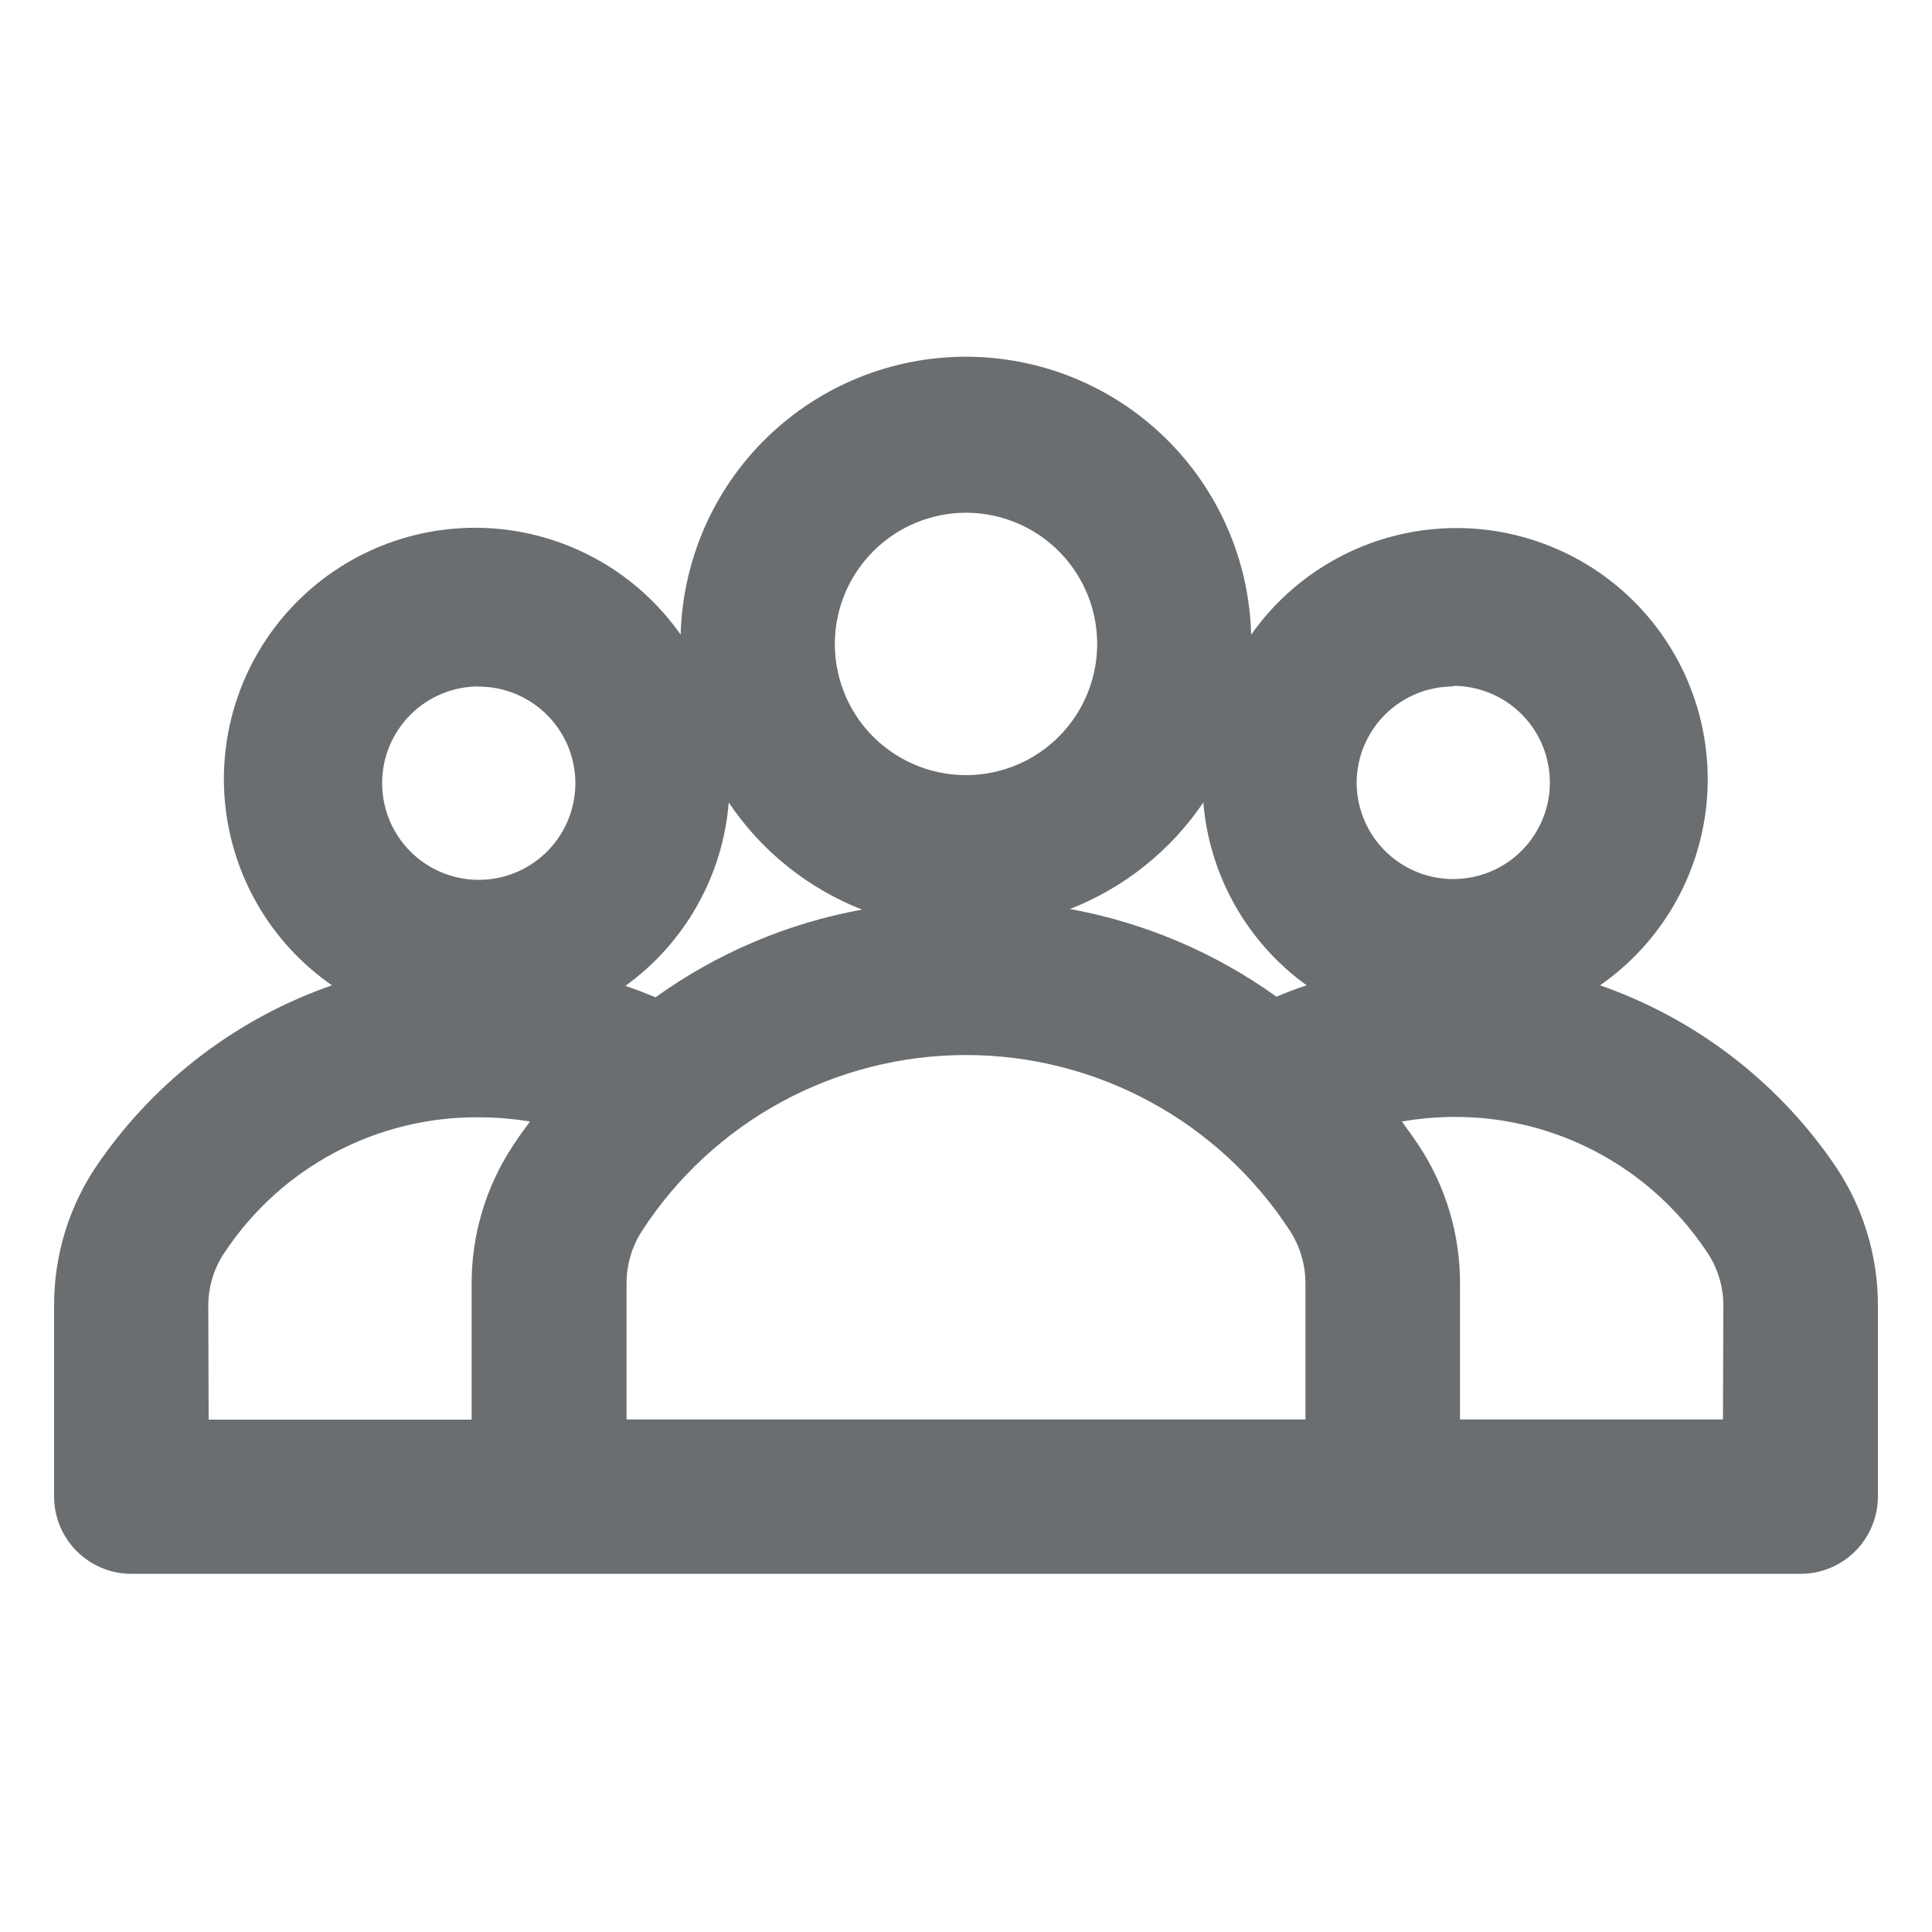 <svg width="36" height="36" viewBox="0 0 36 36" fill="none" xmlns="http://www.w3.org/2000/svg">
<path d="M29.815 18.36C30.376 17.969 30.845 17.461 31.188 16.87C31.531 16.279 31.741 15.62 31.802 14.939C31.863 14.258 31.775 13.572 31.543 12.93C31.311 12.287 30.94 11.703 30.458 11.218C29.976 10.734 29.394 10.361 28.752 10.126C28.111 9.89 27.425 9.798 26.744 9.856C26.063 9.914 25.403 10.12 24.811 10.461C24.218 10.801 23.707 11.267 23.314 11.826C23.277 10.44 22.702 9.123 21.709 8.156C20.716 7.188 19.384 6.647 17.998 6.647C16.612 6.647 15.28 7.188 14.287 8.156C13.295 9.123 12.719 10.44 12.683 11.826C12.29 11.266 11.779 10.799 11.186 10.458C10.593 10.117 9.932 9.91 9.251 9.851C8.569 9.793 7.883 9.885 7.241 10.12C6.599 10.356 6.016 10.729 5.534 11.214C5.051 11.699 4.681 12.284 4.449 12.928C4.217 13.571 4.129 14.258 4.191 14.939C4.253 15.62 4.464 16.28 4.808 16.871C5.153 17.462 5.623 17.97 6.185 18.36C4.437 18.969 2.926 20.112 1.865 21.629C1.301 22.422 1.001 23.373 1.008 24.347V27.886C1.008 28.267 1.16 28.634 1.43 28.904C1.7 29.174 2.066 29.326 2.448 29.326H33.552C33.934 29.326 34.3 29.174 34.57 28.904C34.84 28.634 34.992 28.267 34.992 27.886V24.347C34.998 23.377 34.699 22.431 34.139 21.64C33.078 20.119 31.566 18.971 29.815 18.36ZM27.079 12.78C27.435 12.78 27.783 12.886 28.079 13.083C28.375 13.281 28.606 13.562 28.742 13.891C28.878 14.22 28.914 14.582 28.845 14.931C28.775 15.28 28.604 15.601 28.352 15.853C28.1 16.105 27.779 16.276 27.43 16.345C27.081 16.415 26.719 16.379 26.39 16.243C26.061 16.107 25.78 15.876 25.582 15.58C25.385 15.284 25.279 14.936 25.279 14.58C25.282 14.104 25.473 13.649 25.81 13.314C26.147 12.979 26.604 12.791 27.079 12.791V12.78ZM22.421 14.94C22.475 15.616 22.675 16.271 23.008 16.862C23.34 17.452 23.797 17.963 24.347 18.36C24.157 18.422 23.97 18.493 23.785 18.572C22.639 17.749 21.325 17.191 19.937 16.938C20.947 16.544 21.813 15.852 22.421 14.954V14.94ZM18 9.554C18.483 9.554 18.956 9.698 19.358 9.966C19.76 10.235 20.073 10.617 20.258 11.063C20.443 11.51 20.492 12.002 20.397 12.476C20.303 12.95 20.07 13.385 19.728 13.727C19.387 14.069 18.951 14.302 18.477 14.396C18.003 14.491 17.511 14.442 17.064 14.257C16.618 14.072 16.236 13.759 15.967 13.357C15.699 12.955 15.556 12.482 15.556 11.999C15.556 11.351 15.814 10.73 16.273 10.271C16.731 9.813 17.352 9.555 18 9.554ZM13.579 14.954C14.185 15.856 15.052 16.552 16.063 16.949C14.675 17.201 13.361 17.76 12.215 18.583C12.031 18.508 11.855 18.436 11.653 18.371C12.202 17.974 12.659 17.464 12.991 16.874C13.324 16.284 13.524 15.629 13.579 14.954ZM8.921 12.794C9.277 12.794 9.625 12.9 9.921 13.098C10.217 13.296 10.447 13.577 10.584 13.905C10.72 14.234 10.756 14.596 10.686 14.945C10.617 15.295 10.445 15.615 10.194 15.867C9.942 16.119 9.621 16.29 9.272 16.36C8.923 16.429 8.561 16.394 8.232 16.257C7.903 16.121 7.622 15.89 7.424 15.594C7.226 15.298 7.121 14.95 7.121 14.594C7.12 14.358 7.166 14.123 7.257 13.904C7.347 13.686 7.479 13.487 7.647 13.319C7.814 13.152 8.012 13.019 8.231 12.928C8.45 12.837 8.684 12.791 8.921 12.791V12.794ZM3.881 24.35C3.877 23.98 3.989 23.617 4.201 23.314C4.719 22.541 5.421 21.908 6.243 21.473C7.066 21.038 7.983 20.813 8.914 20.819C9.236 20.819 9.557 20.846 9.875 20.898C9.76 21.053 9.652 21.204 9.558 21.348C9.052 22.115 8.784 23.014 8.788 23.933V26.453H3.888L3.881 24.35ZM22.572 26.449H11.675V23.929C11.671 23.577 11.772 23.231 11.963 22.936C12.616 21.93 13.511 21.103 14.565 20.531C15.62 19.959 16.8 19.659 18 19.659C19.2 19.659 20.38 19.959 21.434 20.531C22.489 21.103 23.384 21.93 24.037 22.936C24.228 23.231 24.328 23.577 24.325 23.929V26.449H22.572ZM32.105 26.449H27.205V23.929C27.21 23.009 26.942 22.108 26.435 21.341C26.341 21.2 26.237 21.053 26.122 20.898C26.438 20.843 26.758 20.815 27.079 20.812C28.01 20.806 28.927 21.03 29.749 21.466C30.572 21.901 31.273 22.534 31.791 23.306C32.004 23.61 32.116 23.973 32.112 24.343L32.105 26.449Z" fill="#6B6E70"/>
</svg>
